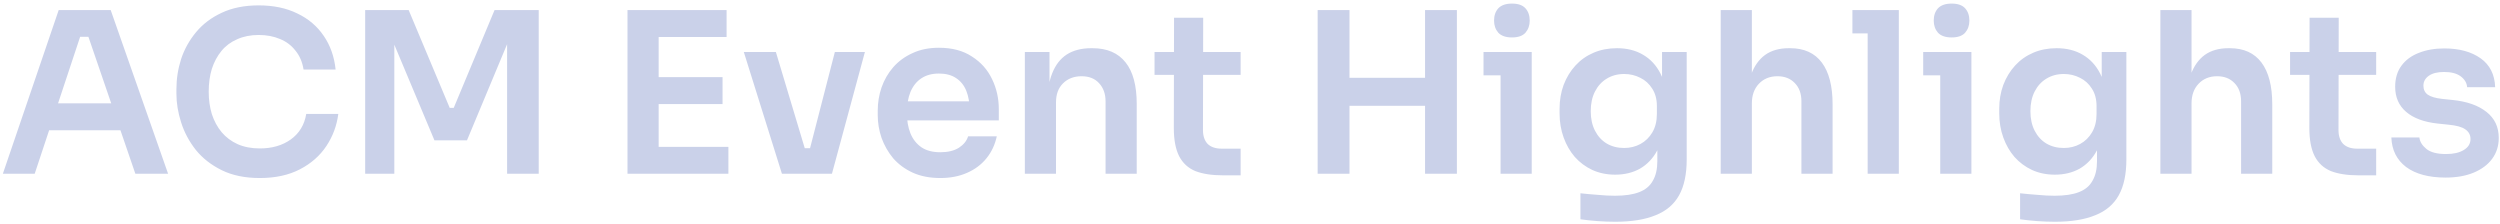 <svg width="446" height="40" viewBox="0 0 446 40" fill="none" xmlns="http://www.w3.org/2000/svg">
<path d="M0.509 31L10.469 1.8H19.749L29.989 31H24.149L15.469 5.68L17.509 6.56H12.509L14.589 5.68L6.189 31H0.509ZM7.469 23.24L9.269 18.44H21.109L22.869 23.24H7.469ZM46.354 31.76C43.714 31.76 41.447 31.293 39.554 30.36C37.66 29.427 36.114 28.213 34.914 26.72C33.74 25.227 32.874 23.6 32.314 21.84C31.754 20.08 31.474 18.387 31.474 16.76V15.88C31.474 14.067 31.754 12.28 32.314 10.52C32.9 8.76 33.794 7.16 34.994 5.72C36.194 4.28 37.714 3.133 39.554 2.28C41.42 1.4 43.62 0.96 46.154 0.96C48.794 0.96 51.087 1.44 53.034 2.4C55.007 3.333 56.58 4.667 57.754 6.4C58.927 8.107 59.634 10.107 59.874 12.4H54.154C53.94 11.067 53.46 9.947 52.714 9.04C51.994 8.107 51.074 7.413 49.954 6.96C48.834 6.48 47.567 6.24 46.154 6.24C44.714 6.24 43.434 6.493 42.314 7C41.194 7.48 40.26 8.173 39.514 9.08C38.767 9.987 38.194 11.053 37.794 12.28C37.42 13.507 37.234 14.867 37.234 16.36C37.234 17.8 37.42 19.133 37.794 20.36C38.194 21.587 38.78 22.667 39.554 23.6C40.327 24.507 41.274 25.213 42.394 25.72C43.54 26.227 44.86 26.48 46.354 26.48C48.54 26.48 50.38 25.947 51.874 24.88C53.394 23.787 54.314 22.267 54.634 20.32H60.354C60.087 22.4 59.38 24.307 58.234 26.04C57.087 27.773 55.514 29.16 53.514 30.2C51.514 31.24 49.127 31.76 46.354 31.76ZM65.147 31V1.8H72.907L80.227 19.24H80.947L88.227 1.8H96.107V31H90.467V6.08L91.187 6.16L83.307 25.04H77.507L69.587 6.16L70.347 6.08V31H65.147ZM111.944 31V1.8H117.504V31H111.944ZM116.704 31V26.2H129.944V31H116.704ZM116.704 18.56V13.76H128.904V18.56H116.704ZM116.704 6.6V1.8H129.624V6.6H116.704ZM139.497 31L132.697 9.28H138.417L144.937 31H139.497ZM141.137 31V26.44H147.017V31H141.137ZM143.337 31L148.937 9.28H154.297L148.417 31H143.337ZM167.747 31.76C165.881 31.76 164.241 31.44 162.827 30.8C161.441 30.16 160.281 29.307 159.347 28.24C158.441 27.147 157.747 25.933 157.267 24.6C156.814 23.267 156.587 21.907 156.587 20.52V19.76C156.587 18.32 156.814 16.933 157.267 15.6C157.747 14.24 158.441 13.04 159.347 12C160.281 10.933 161.427 10.093 162.787 9.48C164.147 8.84 165.721 8.52 167.507 8.52C169.854 8.52 171.814 9.04 173.387 10.08C174.987 11.093 176.187 12.44 176.987 14.12C177.787 15.773 178.187 17.56 178.187 19.48V21.48H158.947V18.08H174.707L172.987 19.76C172.987 18.373 172.787 17.187 172.387 16.2C171.987 15.213 171.374 14.453 170.547 13.92C169.747 13.387 168.734 13.12 167.507 13.12C166.281 13.12 165.241 13.4 164.387 13.96C163.534 14.52 162.881 15.333 162.427 16.4C162.001 17.44 161.787 18.693 161.787 20.16C161.787 21.52 162.001 22.733 162.427 23.8C162.854 24.84 163.507 25.667 164.387 26.28C165.267 26.867 166.387 27.16 167.747 27.16C169.107 27.16 170.214 26.893 171.067 26.36C171.921 25.8 172.467 25.12 172.707 24.32H177.827C177.507 25.813 176.894 27.12 175.987 28.24C175.081 29.36 173.921 30.227 172.507 30.84C171.121 31.453 169.534 31.76 167.747 31.76ZM182.832 31V9.28H187.232V18.6H186.832C186.832 16.387 187.125 14.547 187.712 13.08C188.299 11.587 189.165 10.467 190.312 9.72C191.485 8.973 192.939 8.6 194.672 8.6H194.912C197.499 8.6 199.459 9.44 200.792 11.12C202.125 12.773 202.792 15.253 202.792 18.56V31H197.232V18.08C197.232 16.747 196.845 15.667 196.072 14.84C195.325 14.013 194.285 13.6 192.952 13.6C191.592 13.6 190.485 14.027 189.632 14.88C188.805 15.707 188.392 16.827 188.392 18.24V31H182.832ZM218.209 31.28C216.209 31.28 214.556 31.027 213.249 30.52C211.969 29.987 211.009 29.107 210.369 27.88C209.729 26.627 209.409 24.947 209.409 22.84L209.449 3.16H214.649L214.609 23.2C214.609 24.267 214.889 25.093 215.449 25.68C216.036 26.24 216.863 26.52 217.929 26.52H221.329V31.28H218.209ZM205.969 13.36V9.28H221.329V13.36H205.969ZM254.229 31V1.8H259.909V31H254.229ZM235.069 31V1.8H240.749V31H235.069ZM239.709 18.88V13.88H255.269V18.88H239.709ZM267.7 31V9.28H273.26V31H267.7ZM264.66 13.44V9.28H273.26V13.44H264.66ZM269.74 6.68C268.647 6.68 267.833 6.4 267.3 5.84C266.793 5.253 266.54 4.533 266.54 3.68C266.54 2.773 266.793 2.04 267.3 1.48C267.833 0.92 268.647 0.64 269.74 0.64C270.833 0.64 271.633 0.92 272.14 1.48C272.647 2.04 272.9 2.773 272.9 3.68C272.9 4.533 272.647 5.253 272.14 5.84C271.633 6.4 270.833 6.68 269.74 6.68ZM288.148 39.56C287.108 39.56 286.041 39.52 284.948 39.44C283.881 39.36 282.881 39.253 281.948 39.12V34.48C282.908 34.587 283.934 34.68 285.028 34.76C286.121 34.867 287.148 34.92 288.108 34.92C289.894 34.92 291.334 34.707 292.428 34.28C293.548 33.853 294.361 33.173 294.868 32.24C295.401 31.333 295.668 30.173 295.668 28.76V24.48L296.868 21.76C296.788 23.76 296.374 25.467 295.628 26.88C294.881 28.267 293.868 29.333 292.588 30.08C291.308 30.8 289.828 31.16 288.148 31.16C286.654 31.16 285.294 30.88 284.068 30.32C282.868 29.76 281.828 28.987 280.948 28C280.094 27.013 279.428 25.853 278.948 24.52C278.468 23.187 278.228 21.76 278.228 20.24V19.4C278.228 17.88 278.468 16.467 278.948 15.16C279.454 13.827 280.161 12.667 281.068 11.68C281.974 10.693 283.054 9.933 284.308 9.4C285.561 8.867 286.948 8.6 288.468 8.6C290.254 8.6 291.801 8.987 293.108 9.76C294.441 10.533 295.481 11.653 296.228 13.12C296.974 14.587 297.388 16.387 297.468 18.52L296.508 18.68V9.28H300.908V28.44C300.908 31.08 300.454 33.213 299.548 34.84C298.641 36.467 297.241 37.653 295.348 38.4C293.481 39.173 291.081 39.56 288.148 39.56ZM289.748 26.4C290.814 26.4 291.788 26.16 292.668 25.68C293.548 25.2 294.254 24.507 294.788 23.6C295.321 22.693 295.588 21.6 295.588 20.32V18.92C295.588 17.693 295.308 16.653 294.748 15.8C294.214 14.947 293.508 14.307 292.628 13.88C291.748 13.427 290.788 13.2 289.748 13.2C288.574 13.2 287.534 13.48 286.628 14.04C285.748 14.573 285.054 15.333 284.548 16.32C284.041 17.307 283.788 18.48 283.788 19.84C283.788 21.173 284.041 22.333 284.548 23.32C285.054 24.307 285.748 25.067 286.628 25.6C287.534 26.133 288.574 26.4 289.748 26.4ZM306.973 31V1.8H312.533V18.84H311.573C311.573 16.653 311.853 14.8 312.413 13.28C312.973 11.76 313.799 10.6 314.893 9.8C316.013 9 317.426 8.6 319.133 8.6H319.373C321.853 8.6 323.733 9.453 325.013 11.16C326.293 12.867 326.933 15.347 326.933 18.6V31H321.373V18.08C321.373 16.693 320.973 15.6 320.173 14.8C319.399 14 318.373 13.6 317.093 13.6C315.733 13.6 314.626 14.053 313.773 14.96C312.946 15.84 312.533 17 312.533 18.44V31H306.973ZM333.19 31V1.8H338.75V31H333.19ZM330.47 5.96V1.8H338.75V5.96H330.47ZM346.138 31V9.28H351.698V31H346.138ZM343.098 13.44V9.28H351.698V13.44H343.098ZM348.178 6.68C347.084 6.68 346.271 6.4 345.738 5.84C345.231 5.253 344.978 4.533 344.978 3.68C344.978 2.773 345.231 2.04 345.738 1.48C346.271 0.92 347.084 0.64 348.178 0.64C349.271 0.64 350.071 0.92 350.578 1.48C351.084 2.04 351.338 2.773 351.338 3.68C351.338 4.533 351.084 5.253 350.578 5.84C350.071 6.4 349.271 6.68 348.178 6.68ZM366.585 39.56C365.545 39.56 364.479 39.52 363.385 39.44C362.319 39.36 361.319 39.253 360.385 39.12V34.48C361.345 34.587 362.372 34.68 363.465 34.76C364.559 34.867 365.585 34.92 366.545 34.92C368.332 34.92 369.772 34.707 370.865 34.28C371.985 33.853 372.799 33.173 373.305 32.24C373.839 31.333 374.105 30.173 374.105 28.76V24.48L375.305 21.76C375.225 23.76 374.812 25.467 374.065 26.88C373.319 28.267 372.305 29.333 371.025 30.08C369.745 30.8 368.265 31.16 366.585 31.16C365.092 31.16 363.732 30.88 362.505 30.32C361.305 29.76 360.265 28.987 359.385 28C358.532 27.013 357.865 25.853 357.385 24.52C356.905 23.187 356.665 21.76 356.665 20.24V19.4C356.665 17.88 356.905 16.467 357.385 15.16C357.892 13.827 358.599 12.667 359.505 11.68C360.412 10.693 361.492 9.933 362.745 9.4C363.999 8.867 365.385 8.6 366.905 8.6C368.692 8.6 370.239 8.987 371.545 9.76C372.879 10.533 373.919 11.653 374.665 13.12C375.412 14.587 375.825 16.387 375.905 18.52L374.945 18.68V9.28H379.345V28.44C379.345 31.08 378.892 33.213 377.985 34.84C377.079 36.467 375.679 37.653 373.785 38.4C371.919 39.173 369.519 39.56 366.585 39.56ZM368.185 26.4C369.252 26.4 370.225 26.16 371.105 25.68C371.985 25.2 372.692 24.507 373.225 23.6C373.759 22.693 374.025 21.6 374.025 20.32V18.92C374.025 17.693 373.745 16.653 373.185 15.8C372.652 14.947 371.945 14.307 371.065 13.88C370.185 13.427 369.225 13.2 368.185 13.2C367.012 13.2 365.972 13.48 365.065 14.04C364.185 14.573 363.492 15.333 362.985 16.32C362.479 17.307 362.225 18.48 362.225 19.84C362.225 21.173 362.479 22.333 362.985 23.32C363.492 24.307 364.185 25.067 365.065 25.6C365.972 26.133 367.012 26.4 368.185 26.4ZM385.41 31V1.8H390.97V18.84H390.01C390.01 16.653 390.29 14.8 390.85 13.28C391.41 11.76 392.237 10.6 393.33 9.8C394.45 9 395.863 8.6 397.57 8.6H397.81C400.29 8.6 402.17 9.453 403.45 11.16C404.73 12.867 405.37 15.347 405.37 18.6V31H399.81V18.08C399.81 16.693 399.41 15.6 398.61 14.8C397.837 14 396.81 13.6 395.53 13.6C394.17 13.6 393.063 14.053 392.21 14.96C391.383 15.84 390.97 17 390.97 18.44V31H385.41ZM420.788 31.28C418.788 31.28 417.134 31.027 415.828 30.52C414.548 29.987 413.588 29.107 412.948 27.88C412.308 26.627 411.988 24.947 411.988 22.84L412.028 3.16H417.228L417.188 23.2C417.188 24.267 417.468 25.093 418.028 25.68C418.614 26.24 419.441 26.52 420.508 26.52H423.908V31.28H420.788ZM408.548 13.36V9.28H423.908V13.36H408.548ZM436.298 31.68C433.311 31.68 430.964 31.053 429.258 29.8C427.578 28.52 426.698 26.76 426.618 24.52H431.618C431.698 25.267 432.111 25.947 432.858 26.56C433.604 27.173 434.778 27.48 436.378 27.48C437.711 27.48 438.764 27.24 439.538 26.76C440.338 26.28 440.738 25.627 440.738 24.8C440.738 24.08 440.431 23.507 439.818 23.08C439.231 22.653 438.218 22.373 436.778 22.24L434.858 22.04C432.431 21.773 430.564 21.08 429.258 19.96C427.951 18.84 427.298 17.347 427.298 15.48C427.298 13.987 427.671 12.733 428.418 11.72C429.164 10.707 430.191 9.947 431.498 9.44C432.831 8.907 434.351 8.64 436.058 8.64C438.724 8.64 440.884 9.227 442.538 10.4C444.191 11.573 445.058 13.293 445.138 15.56H440.138C440.084 14.813 439.711 14.173 439.018 13.64C438.324 13.107 437.324 12.84 436.018 12.84C434.844 12.84 433.938 13.067 433.298 13.52C432.658 13.973 432.338 14.56 432.338 15.28C432.338 15.973 432.591 16.507 433.098 16.88C433.631 17.253 434.484 17.507 435.658 17.64L437.578 17.84C440.138 18.107 442.138 18.813 443.578 19.96C445.044 21.107 445.778 22.653 445.778 24.6C445.778 26.04 445.378 27.293 444.578 28.36C443.804 29.4 442.711 30.213 441.298 30.8C439.884 31.387 438.218 31.68 436.298 31.68Z" fill="#CAD1E9"/>
</svg>
